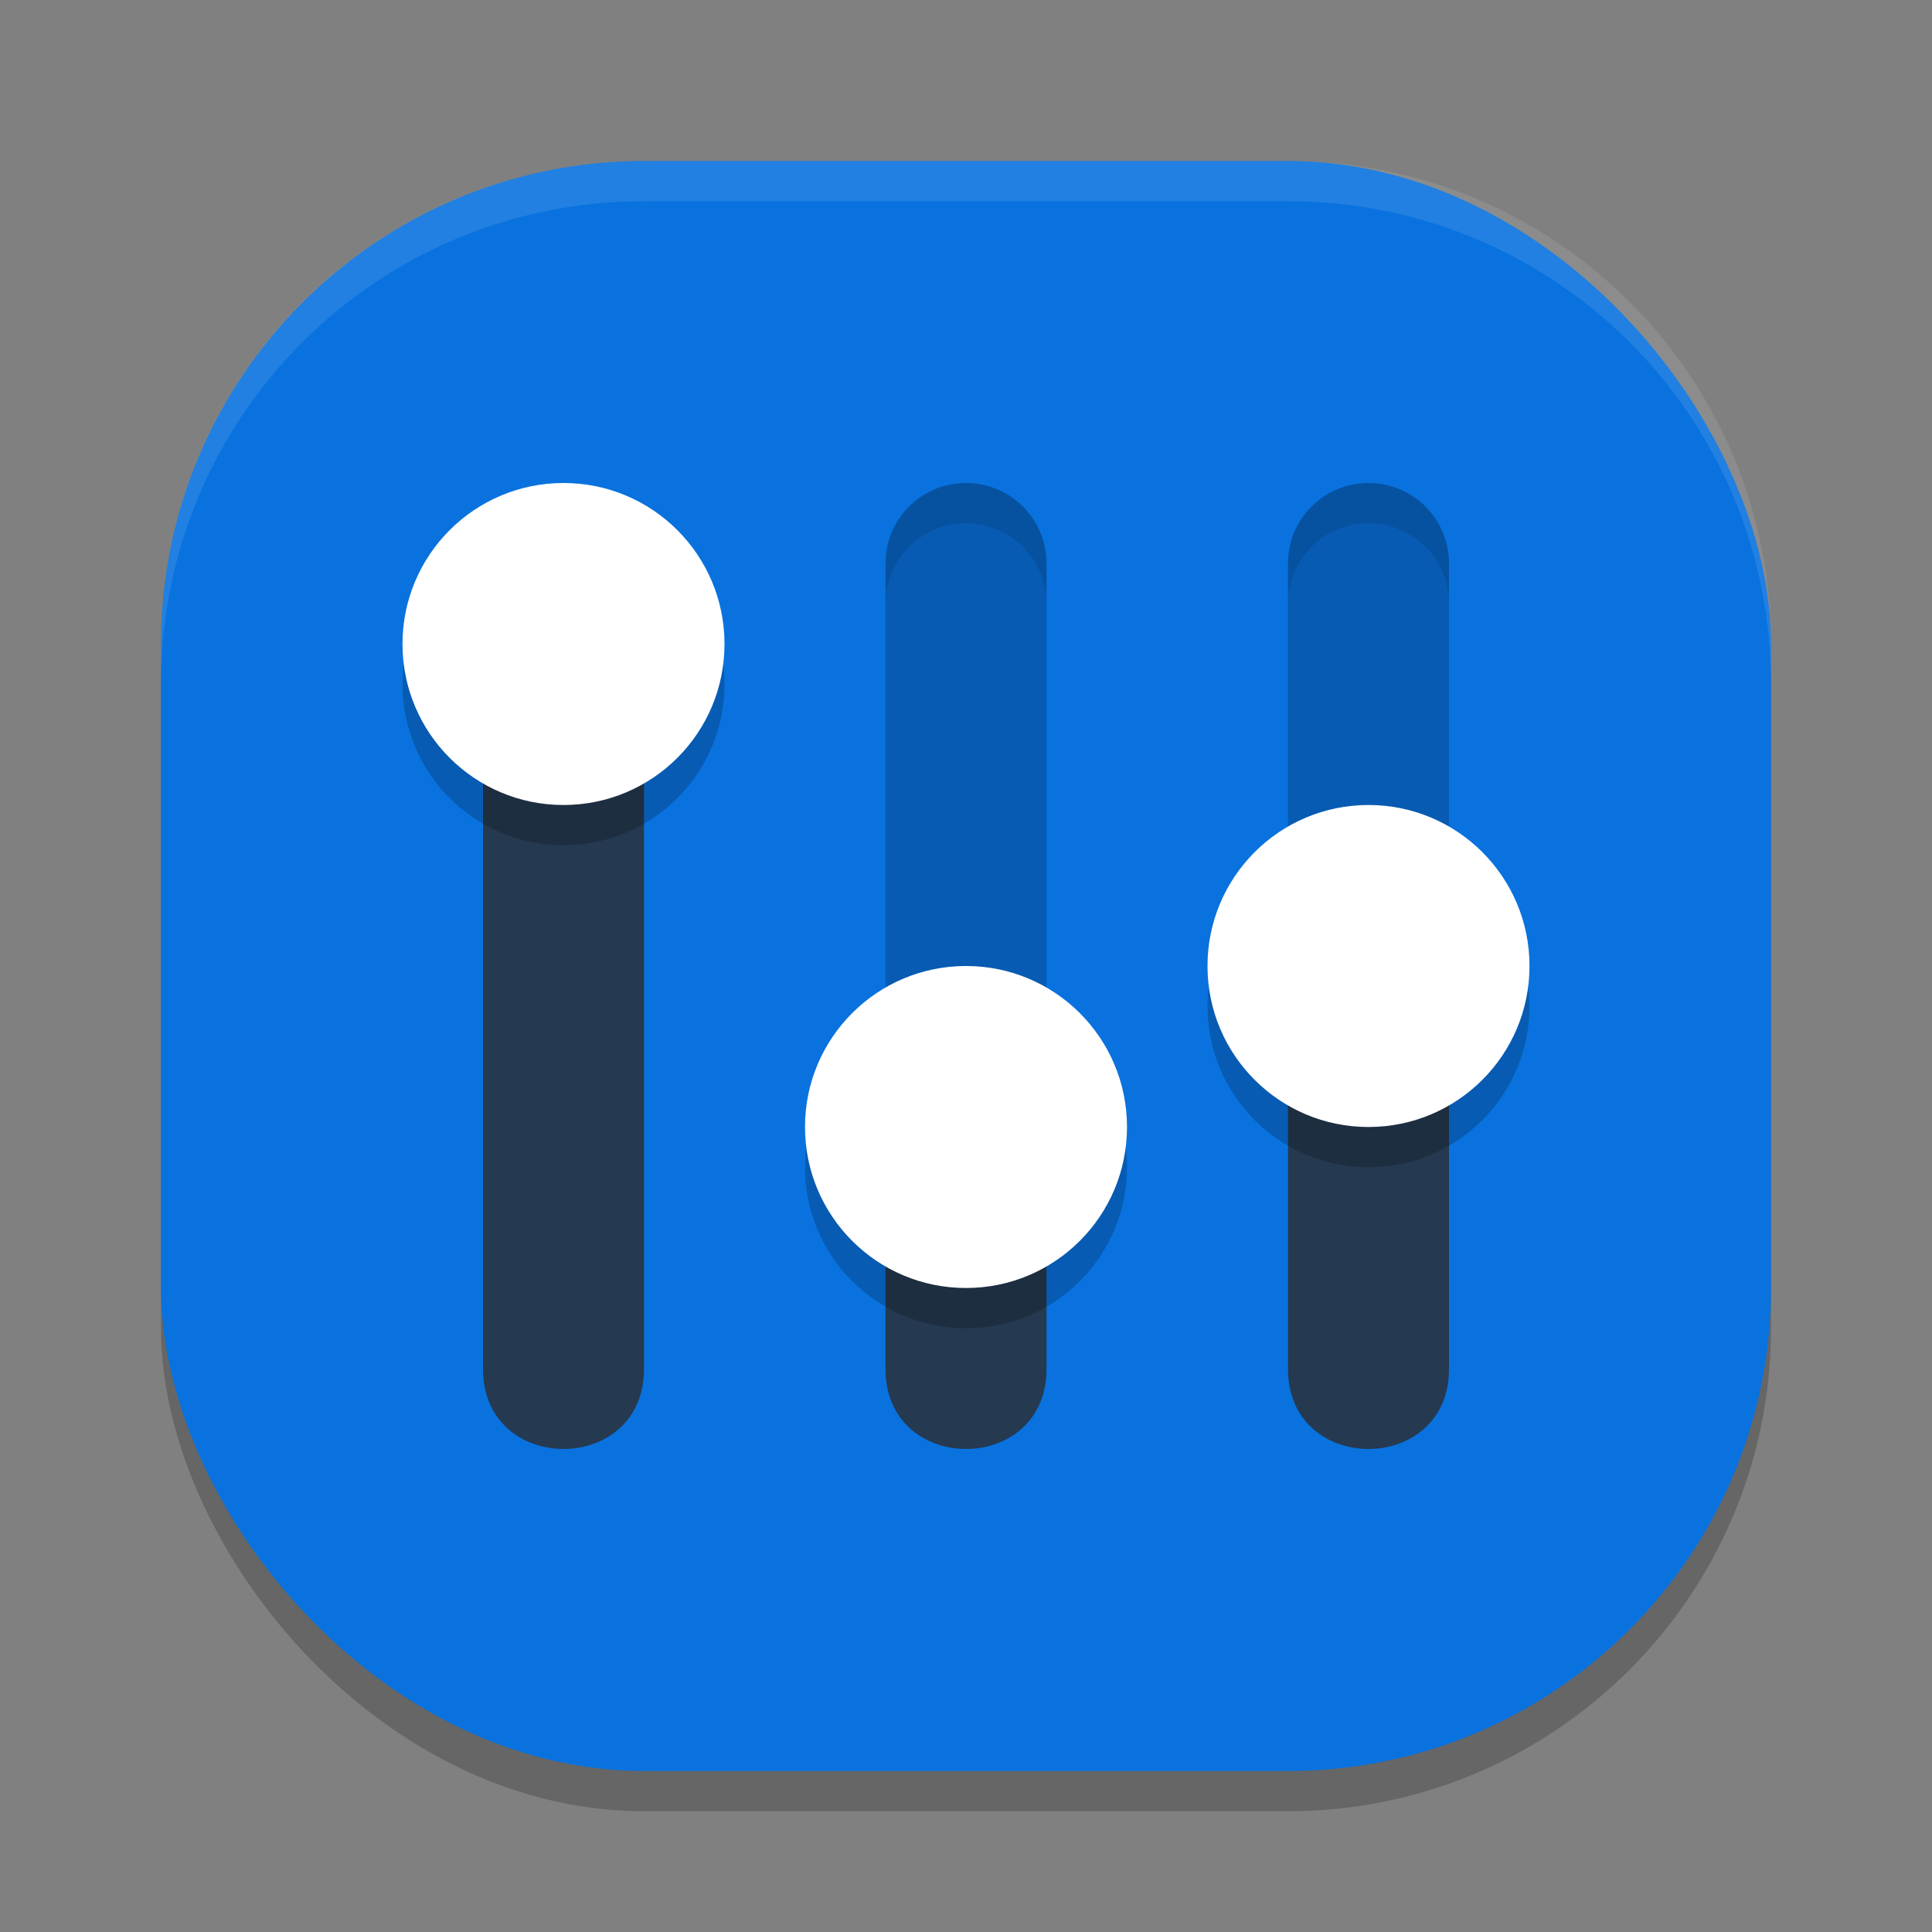 <svg xmlns="http://www.w3.org/2000/svg" width="24" height="24" version="1">
 <rect width="100%" height="100%" fill="#808080" stroke="none"/>
 <rect style="opacity:0.2" width="20" height="20" x="2" y="2.5" rx="6" ry="6"/>
 <rect style="fill:#0972de" width="20" height="20" x="2" y="2" rx="6" ry="6"/>
 <path style="opacity:0.1;fill:#ffffff" d="M 8,2 C 4.676,2 2,4.676 2,8 v 0.5 c 0,-3.324 2.676,-6 6,-6 h 8 c 3.324,0 6,2.676 6,6 V 8 C 22,4.676 19.324,2 16,2 Z"/>
 <path style="fill:#253951" d="m 6,8 v 8.988 c -0.019,1.349 2.019,1.349 2,0 V 8 Z m 10,4 v 4.988 c -0.019,1.349 2.019,1.349 2,0 V 12 Z m -5,2 v 2.988 c -0.019,1.349 2.019,1.349 2,0 V 14 Z"/>
 <path style="opacity:0.2" d="M 11.985,6 C 11.433,6.008 10.992,6.461 11,7.012 V 14 h 2 V 7.012 C 13.008,6.449 12.549,5.992 11.985,6 Z m 5,0 C 16.433,6.008 15.992,6.461 16,7.012 V 12 h 2 V 7.012 C 18.008,6.449 17.549,5.992 16.985,6 Z"/>
 <path style="opacity:0.2" d="m 7,6.5 c -1.105,0 -2,0.895 -2,2 0,1.105 0.895,2 2,2 1.105,0 2,-0.895 2,-2 0,-1.105 -0.895,-2 -2,-2 z m 10,4 c -1.105,0 -2,0.895 -2,2 0,1.105 0.895,2 2,2 1.105,0 2,-0.895 2,-2 0,-1.105 -0.895,-2 -2,-2 z m -5,2 c -1.105,0 -2,0.895 -2,2 0,1.105 0.895,2 2,2 1.105,0 2,-0.895 2,-2 0,-1.105 -0.895,-2 -2,-2 z"/>
 <path style="fill:#ffffff" d="M 7 6 C 5.895 6 5 6.895 5 8 C 5 9.105 5.895 10 7 10 C 8.105 10 9 9.105 9 8 C 9 6.895 8.105 6 7 6 z M 17 10 C 15.895 10 15 10.895 15 12 C 15 13.105 15.895 14 17 14 C 18.105 14 19 13.105 19 12 C 19 10.895 18.105 10 17 10 z M 12 12 C 10.895 12 10 12.895 10 14 C 10 15.105 10.895 16 12 16 C 13.105 16 14 15.105 14 14 C 14 12.895 13.105 12 12 12 z"/>
 <path style="opacity:0.1" d="M 11.985,6 C 11.433,6.008 10.992,6.461 11,7.012 v 0.5 C 10.992,6.961 11.433,6.508 11.985,6.5 12.549,6.492 13.008,6.949 13,7.512 v -0.5 C 13.008,6.449 12.549,5.992 11.985,6 Z m 5,0 C 16.433,6.008 15.992,6.461 16,7.012 v 0.5 C 15.992,6.961 16.433,6.508 16.985,6.5 17.549,6.492 18.008,6.949 18,7.512 v -0.5 C 18.008,6.449 17.549,5.992 16.985,6 Z"/>
</svg>
